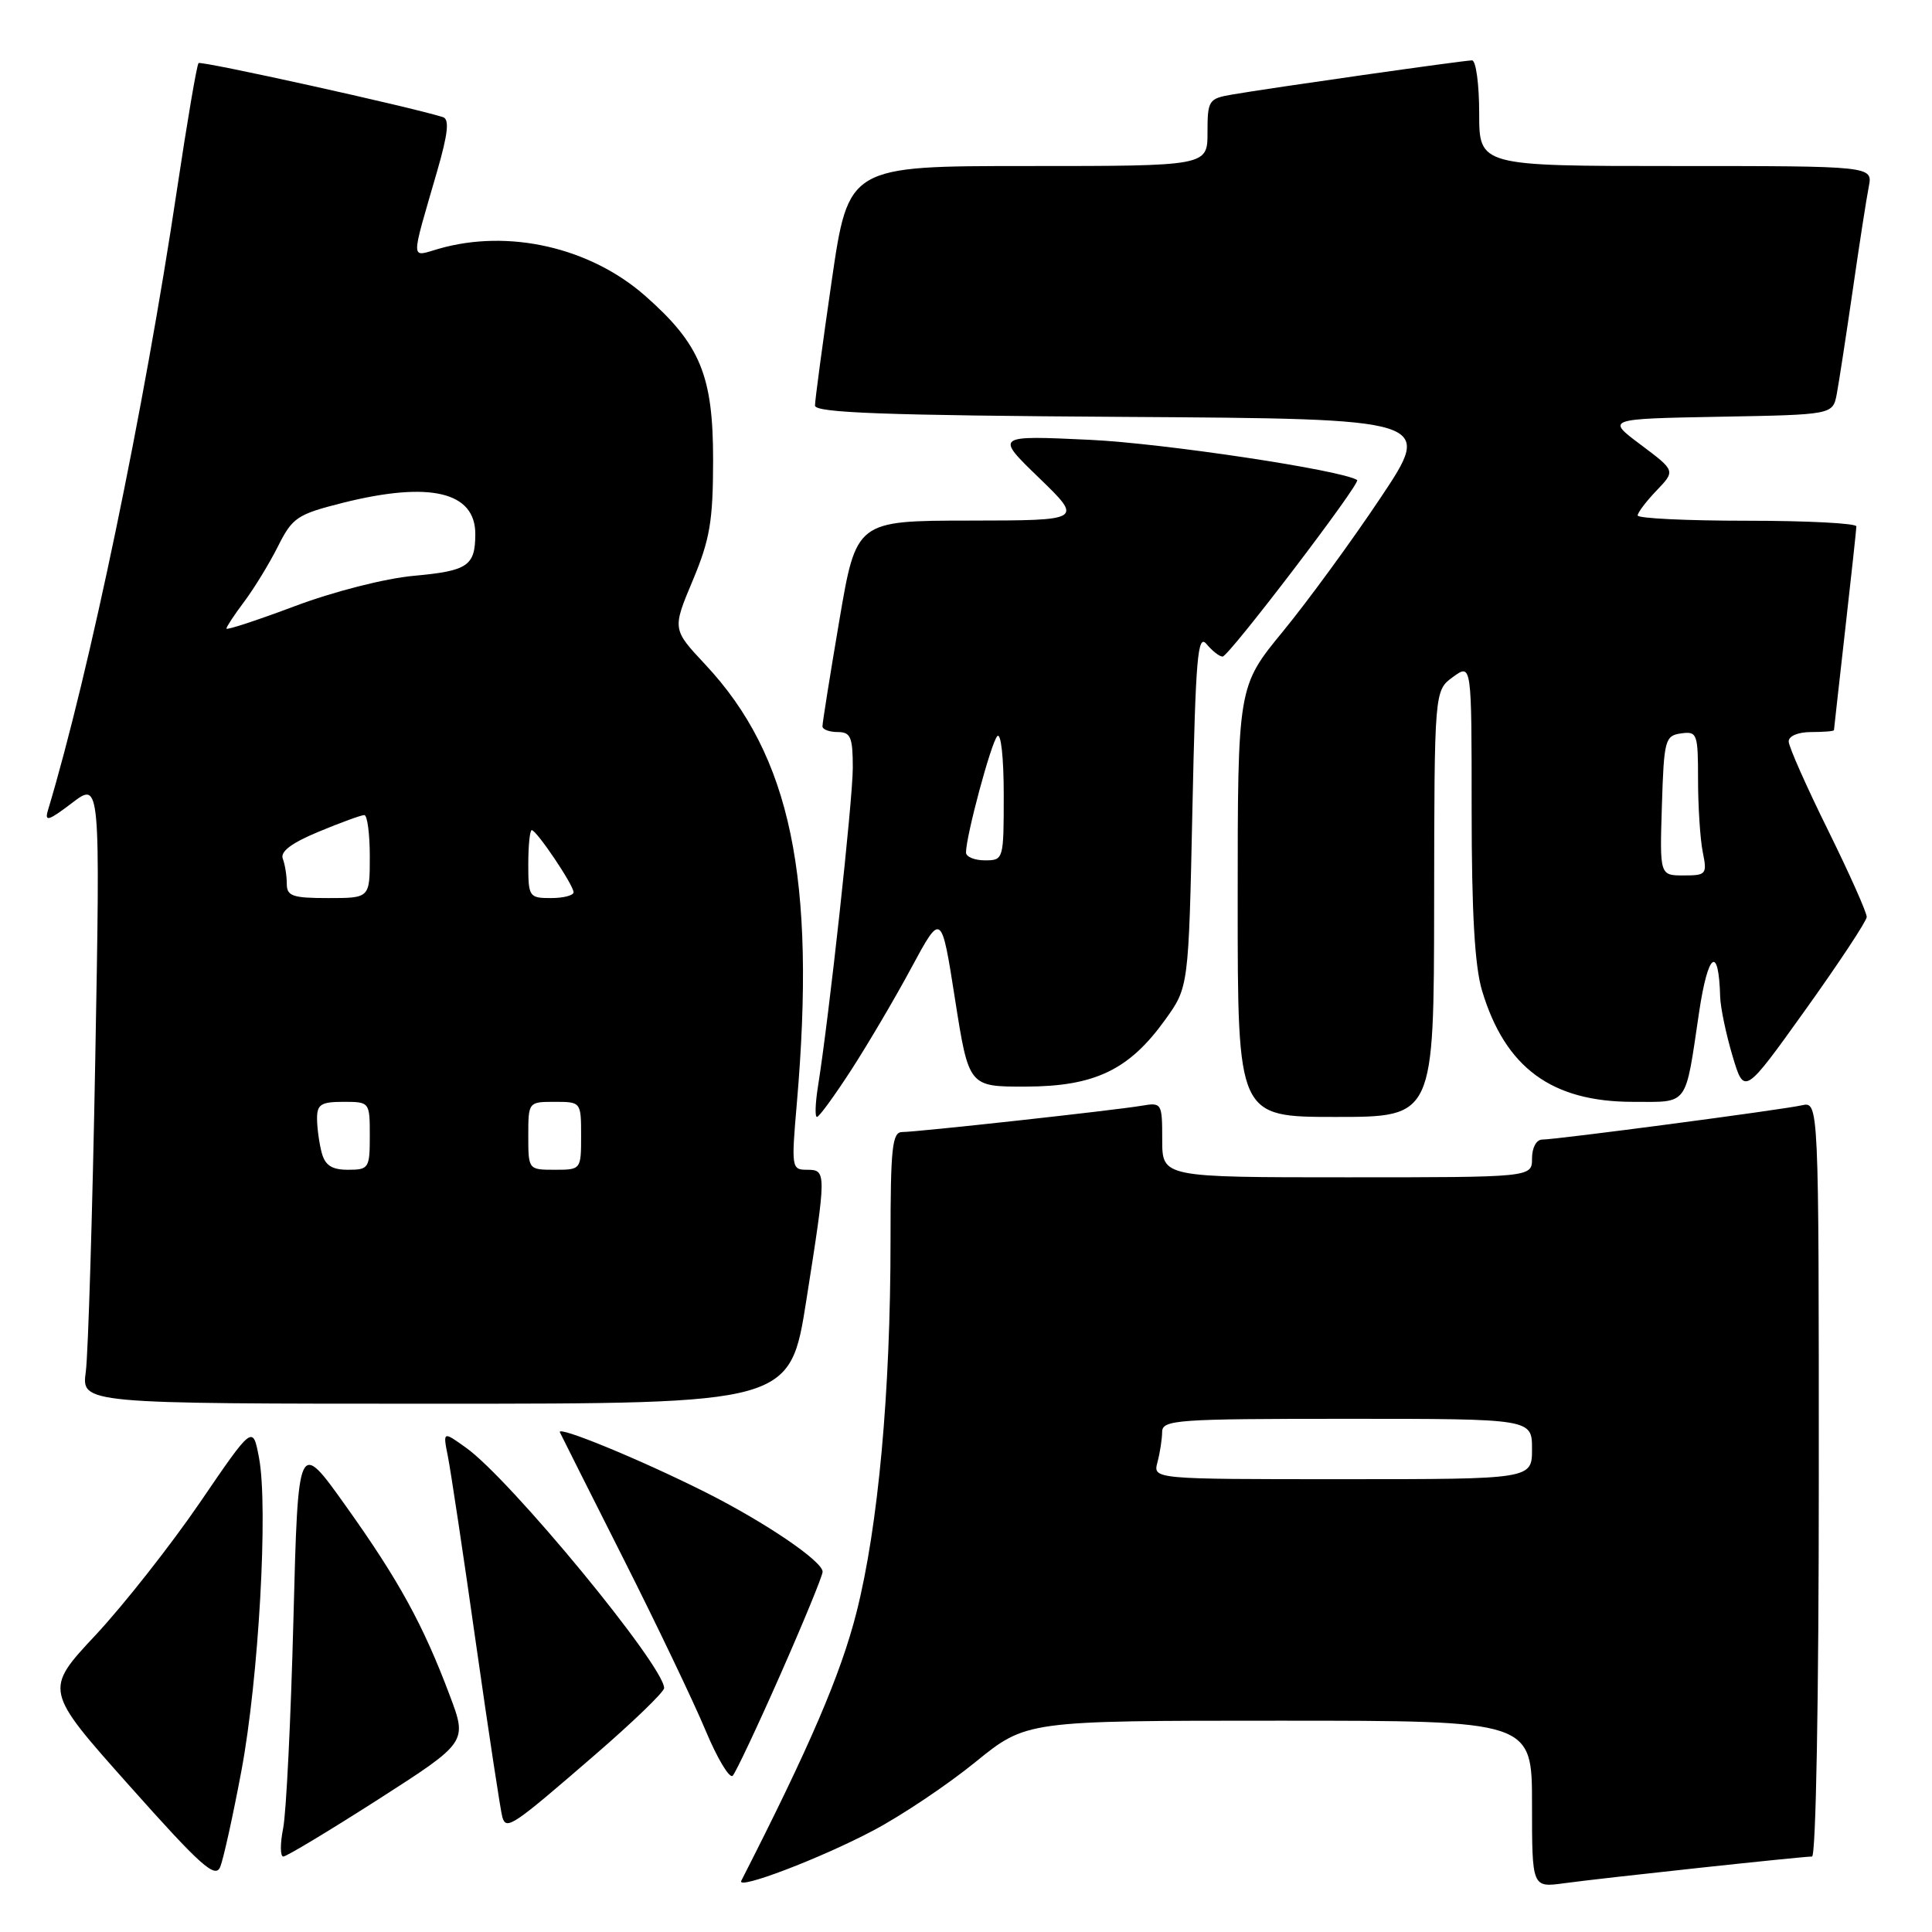<?xml version="1.0" encoding="UTF-8" standalone="no"?>
<!DOCTYPE svg PUBLIC "-//W3C//DTD SVG 1.1//EN" "http://www.w3.org/Graphics/SVG/1.1/DTD/svg11.dtd" >
<svg xmlns="http://www.w3.org/2000/svg" xmlns:xlink="http://www.w3.org/1999/xlink" version="1.1" viewBox="0 0 256 256">
 <g >
 <path fill="currentColor"
d=" M 115.75 242.53 C 119.46 240.57 125.54 236.50 129.25 233.48 C 136.00 228.00 136.00 228.00 169.50 228.00 C 203.00 228.00 203.00 228.00 203.00 239.06 C 203.00 250.12 203.00 250.12 207.25 249.54 C 212.20 248.86 238.76 246.00 240.10 246.00 C 240.62 246.00 241.00 225.14 241.00 195.98 C 241.00 145.96 241.00 145.96 238.75 146.46 C 236.02 147.07 206.23 151.00 204.35 151.00 C 203.58 151.00 203.00 152.07 203.00 153.50 C 203.00 156.00 203.00 156.00 178.50 156.00 C 154.00 156.00 154.00 156.00 154.00 151.03 C 154.00 146.15 153.94 146.06 151.25 146.52 C 147.62 147.13 121.53 150.00 119.55 150.00 C 118.22 150.00 118.00 152.06 118.00 164.35 C 118.00 184.49 116.37 202.28 113.49 213.65 C 111.41 221.85 107.29 231.45 98.22 249.22 C 97.57 250.50 108.80 246.22 115.75 242.53 Z  M 31.99 234.63 C 34.28 222.40 35.56 199.73 34.32 193.16 C 33.50 188.82 33.50 188.82 26.50 199.08 C 22.65 204.71 16.43 212.62 12.68 216.64 C 5.85 223.94 5.85 223.94 17.13 236.60 C 26.62 247.26 28.53 248.96 29.18 247.38 C 29.60 246.35 30.87 240.61 31.99 234.63 Z  M 50.12 238.43 C 61.93 230.85 61.93 230.85 59.59 224.64 C 56.07 215.28 52.85 209.41 45.85 199.59 C 39.50 190.67 39.50 190.67 38.88 214.59 C 38.54 227.74 37.93 240.19 37.52 242.25 C 37.11 244.31 37.12 246.00 37.54 246.00 C 37.96 246.00 43.62 242.59 50.12 238.43 Z  M 78.81 232.55 C 83.87 228.18 88.00 224.19 88.00 223.68 C 88.00 220.75 67.59 195.98 61.75 191.83 C 58.68 189.63 58.68 189.63 59.35 193.00 C 59.72 194.85 61.41 206.07 63.09 217.93 C 64.78 229.80 66.35 240.09 66.57 240.81 C 67.11 242.53 67.90 241.99 78.81 232.55 Z  M 103.42 221.85 C 106.49 214.90 109.00 208.78 109.00 208.27 C 109.00 206.87 101.39 201.71 93.46 197.72 C 84.86 193.40 73.74 188.83 74.19 189.79 C 74.37 190.18 78.15 197.70 82.59 206.50 C 87.03 215.30 91.93 225.55 93.49 229.29 C 95.05 233.02 96.67 235.72 97.09 235.29 C 97.50 234.85 100.35 228.81 103.42 221.85 Z  M 106.85 172.25 C 109.53 155.24 109.53 155.00 106.91 155.00 C 104.89 155.00 104.85 154.70 105.58 146.25 C 108.16 116.33 104.80 100.18 93.46 88.06 C 89.08 83.38 89.08 83.38 91.78 76.94 C 94.07 71.48 94.48 69.06 94.49 61.00 C 94.50 49.75 92.79 45.63 85.49 39.20 C 78.18 32.77 67.39 30.31 58.15 32.96 C 54.34 34.05 54.36 35.00 57.92 22.70 C 59.37 17.69 59.57 15.79 58.69 15.52 C 54.43 14.17 26.64 8.03 26.31 8.36 C 26.08 8.58 24.80 16.13 23.45 25.13 C 19.11 54.18 11.86 89.07 6.35 107.38 C 5.88 108.94 6.44 108.76 9.54 106.40 C 13.29 103.54 13.29 103.54 12.62 140.52 C 12.25 160.86 11.68 179.41 11.37 181.75 C 10.79 186.00 10.79 186.00 57.74 186.00 C 104.69 186.00 104.69 186.00 106.85 172.25 Z  M 112.81 141.75 C 115.03 138.31 118.63 132.21 120.79 128.18 C 124.74 120.86 124.74 120.86 126.55 132.43 C 128.37 144.00 128.37 144.00 135.93 143.98 C 145.04 143.96 149.62 141.77 154.37 135.15 C 157.50 130.81 157.50 130.81 158.00 107.25 C 158.43 87.09 158.70 83.93 159.87 85.34 C 160.63 86.25 161.58 87.00 162.00 87.00 C 162.82 87.00 180.37 63.97 179.83 63.61 C 177.85 62.30 154.26 58.75 144.46 58.28 C 131.85 57.69 131.85 57.69 137.68 63.32 C 143.50 68.96 143.50 68.96 128.48 68.98 C 113.46 69.00 113.46 69.00 111.21 82.25 C 109.97 89.54 108.97 95.84 108.98 96.25 C 108.99 96.66 109.90 97.00 111.00 97.00 C 112.72 97.00 113.00 97.67 113.00 101.75 C 112.99 106.10 109.86 134.76 108.37 144.06 C 108.03 146.23 107.97 148.00 108.25 148.00 C 108.54 148.00 110.58 145.19 112.81 141.75 Z  M 190.03 119.75 C 190.06 91.50 190.06 91.50 192.53 89.70 C 195.00 87.91 195.00 87.91 195.00 107.29 C 195.00 120.90 195.41 128.05 196.38 131.27 C 199.45 141.48 205.59 146.00 216.39 146.00 C 223.83 146.00 223.26 146.77 225.14 134.12 C 226.32 126.19 227.74 125.14 227.93 132.07 C 227.97 133.48 228.70 137.00 229.56 139.89 C 231.12 145.13 231.12 145.13 239.21 133.83 C 243.66 127.61 247.32 122.07 247.35 121.51 C 247.38 120.96 245.07 115.78 242.22 110.00 C 239.36 104.22 237.02 98.94 237.01 98.25 C 237.01 97.52 238.26 97.00 240.00 97.00 C 241.65 97.00 243.00 96.89 243.01 96.75 C 243.02 96.61 243.68 90.65 244.49 83.50 C 245.30 76.35 245.97 70.16 245.98 69.75 C 245.99 69.34 239.47 69.00 231.50 69.00 C 223.53 69.00 217.00 68.69 217.00 68.30 C 217.00 67.92 218.13 66.43 219.51 64.99 C 222.01 62.38 222.01 62.38 217.42 58.94 C 212.82 55.50 212.82 55.50 227.84 55.22 C 242.85 54.95 242.85 54.95 243.38 52.22 C 243.66 50.73 244.61 44.55 245.49 38.50 C 246.36 32.45 247.32 26.26 247.62 24.75 C 248.16 22.00 248.16 22.00 222.08 22.00 C 196.00 22.00 196.00 22.00 196.00 15.00 C 196.00 11.15 195.57 8.00 195.05 8.00 C 193.98 8.00 168.21 11.67 163.25 12.53 C 160.15 13.06 160.00 13.30 160.00 17.55 C 160.00 22.00 160.00 22.00 136.21 22.00 C 112.42 22.00 112.42 22.00 110.20 37.25 C 108.98 45.64 107.99 53.06 107.99 53.74 C 108.00 54.70 117.20 55.04 148.96 55.24 C 189.91 55.50 189.91 55.50 182.95 65.93 C 179.13 71.66 173.30 79.64 170.00 83.66 C 164.00 90.97 164.00 90.97 164.00 119.48 C 164.00 148.00 164.00 148.00 177.00 148.00 C 190.00 148.00 190.00 148.00 190.03 119.75 Z  M 153.37 193.75 C 153.70 192.51 153.98 190.71 153.99 189.75 C 154.00 188.13 155.84 188.00 178.50 188.00 C 203.00 188.00 203.00 188.00 203.00 192.00 C 203.00 196.00 203.00 196.00 177.88 196.00 C 152.77 196.00 152.77 196.00 153.37 193.75 Z  M 42.63 152.75 C 42.30 151.51 42.02 149.49 42.01 148.25 C 42.00 146.34 42.53 146.00 45.50 146.00 C 48.98 146.00 49.00 146.02 49.00 150.50 C 49.00 154.79 48.87 155.00 46.12 155.00 C 43.97 155.00 43.08 154.42 42.63 152.75 Z  M 70.00 150.50 C 70.00 146.02 70.02 146.00 73.50 146.00 C 76.98 146.00 77.00 146.02 77.00 150.50 C 77.00 154.98 76.98 155.00 73.50 155.00 C 70.02 155.00 70.00 154.98 70.00 150.50 Z  M 38.00 117.08 C 38.00 116.03 37.76 114.54 37.47 113.78 C 37.11 112.84 38.64 111.69 42.24 110.20 C 45.15 108.99 47.87 108.00 48.27 108.00 C 48.67 108.00 49.00 110.47 49.00 113.50 C 49.00 119.00 49.00 119.00 43.50 119.00 C 38.74 119.00 38.00 118.74 38.00 117.08 Z  M 70.00 114.50 C 70.00 112.03 70.21 110.00 70.46 110.00 C 71.10 110.00 76.00 117.28 76.00 118.23 C 76.00 118.65 74.65 119.00 73.00 119.00 C 70.11 119.00 70.00 118.83 70.00 114.50 Z  M 30.00 83.29 C 30.00 83.06 31.07 81.43 32.39 79.68 C 33.70 77.93 35.70 74.65 36.84 72.38 C 38.75 68.57 39.39 68.15 45.41 66.63 C 56.97 63.73 63.02 65.16 62.98 70.81 C 62.96 74.99 61.98 75.65 54.81 76.30 C 51.01 76.65 44.22 78.38 39.06 80.32 C 34.08 82.19 30.00 83.53 30.00 83.29 Z  M 128.00 112.96 C 128.00 110.79 131.31 98.46 132.14 97.55 C 132.63 97.01 133.00 100.36 133.00 105.30 C 133.00 113.91 132.98 114.00 130.50 114.00 C 129.12 114.00 128.00 113.53 128.00 112.96 Z  M 220.21 106.75 C 220.48 98.02 220.63 97.48 222.75 97.18 C 224.88 96.88 225.00 97.19 225.00 103.31 C 225.00 106.85 225.28 111.16 225.62 112.88 C 226.22 115.85 226.10 116.00 223.09 116.00 C 219.92 116.00 219.92 116.00 220.21 106.75 Z "/>
</g>
</svg>